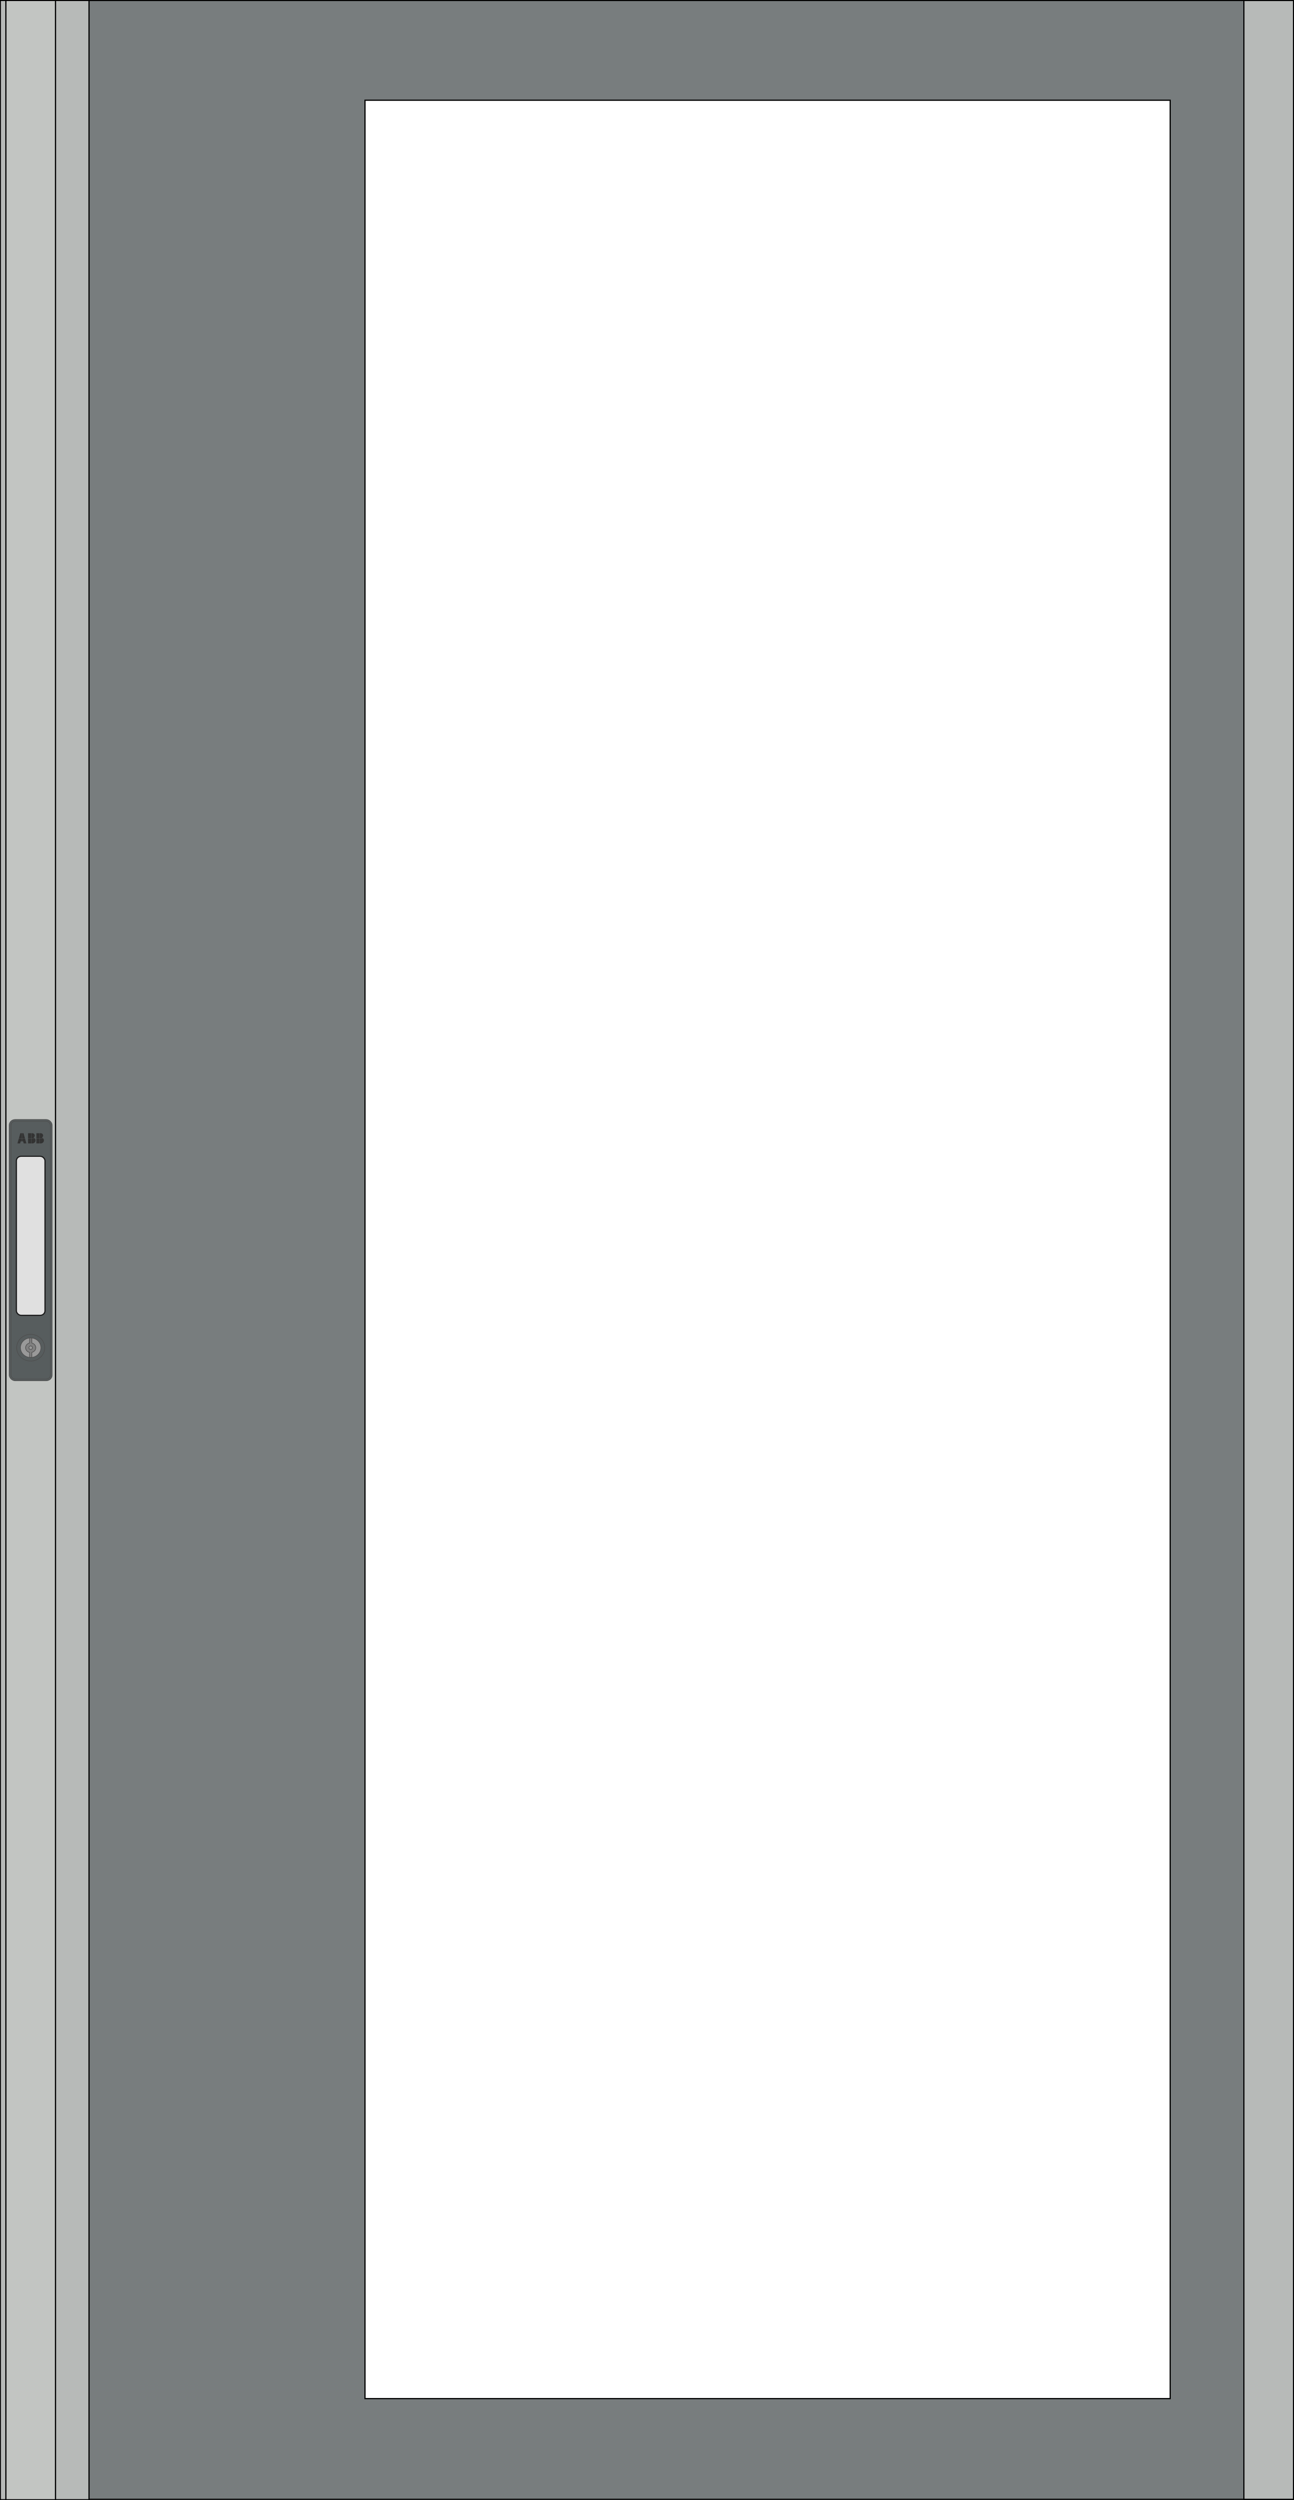 <?xml version="1.0" encoding="UTF-8" standalone="no"?>
<svg
   xmlns:dc="http://purl.org/dc/elements/1.1/"
   xmlns:cc="http://creativecommons.org/ns#"
   xmlns:rdf="http://www.w3.org/1999/02/22-rdf-syntax-ns#"
   xmlns:svg="http://www.w3.org/2000/svg"
   xmlns="http://www.w3.org/2000/svg"
   xmlns:sodipodi="http://sodipodi.sourceforge.net/DTD/sodipodi-0.dtd"
   xmlns:inkscape="http://www.inkscape.org/namespaces/inkscape"
   id="svg2"
   height="2094.8"
   overflow="visible"
   viewBox="0 0 1084.8 2094.8"
   width="1084.8"
   version="1.1"
   inkscape:version="0.92.4 (5da689c313, 2019-01-14)"
   sodipodi:docname="PDLG2082_LH.svg"
   style="overflow:visible">
  <defs
     id="defs21" />
  <sodipodi:namedview
     pagecolor="#ffffff"
     bordercolor="#666666"
     borderopacity="1"
     objecttolerance="10"
     gridtolerance="10"
     guidetolerance="10"
     inkscape:pageopacity="0"
     inkscape:pageshadow="2"
     inkscape:window-width="1366"
     inkscape:window-height="705"
     id="namedview19"
     showgrid="false"
     inkscape:zoom="0.08838835"
     inkscape:cx="-979.9304"
     inkscape:cy="1167.9437"
     inkscape:window-x="-8"
     inkscape:window-y="-8"
     inkscape:window-maximized="1"
     inkscape:current-layer="svg2"
     showguides="false"
     fit-margin-top="0"
     fit-margin-left="0"
     fit-margin-right="0"
     fit-margin-bottom="0" />
  <g
     id="PDLG2082_L">
    <path
       inkscape:connector-curvature="0"
       id="Rect1"
       d="M 0.4,0.4 V 2094.4 H 1084.4 V 0.4 Z M 306,84 H 981 V 2010 H 306 Z"
       style="fill:#575d5e;fill-opacity:0.8;stroke:#000000" />
    <g
       id="gripStrip"
       transform="matrix(1,0,0,0.952,-499.775,-1.515)">
      <rect
         y="2"
         x="500"
         width="74.4"
         height="2200"
         id="gripBase"
         style="fill:#c5c7c4;fill-opacity:0.824;fill-rule:evenodd;stroke:#000000" />
      <rect
         y="2"
         x="504.7"
         width="41.6"
         height="2200"
         id="gripPane"
         style="fill:#c5c7c4;fill-opacity:0.824;fill-rule:evenodd;stroke:#000000" />
      <g
         id="gripSwivel">
        <rect
           y="987"
           x="507.5"
           width="36"
           rx="5"
           height="230"
           id="rect4174-1"
           style="fill:#575d5e;stroke:#4d4d4d;stroke-width:0.5;stroke-linecap:round;stroke-linejoin:round" />
        <rect
           y="988.5"
           x="509"
           width="33"
           rx="3.5"
           height="227"
           id="rect4176-6"
           style="fill:none;stroke:#4d4d4d;stroke-width:0.5;stroke-linecap:round;stroke-linejoin:round" />
        <path
           d="m 516.805,999.1 -1.181,4.41 h 2.439 v -4.41 z m 1.438,0 v 4.41 h 2.439 l -1.18,-4.41 z m 5.04,0 v 4.41 h 2.61 v -4.41 z m 2.79,0 v 4.41 h 2.732 a 2.7,2.7 0 0 0 -0.934,-0.62 2.025,2.025 0 0 0 1.037,-1.765 2.025,2.025 0 0 0 -2.025,-2.025 2.025,2.025 0 0 0 -10e-5,0 z m 4.23,0 v 4.41 h 2.61 v -4.41 z m 2.79,0 v 4.41 h 2.732 a 2.7,2.7 0 0 0 -0.934,-0.62 2.025,2.025 0 0 0 1.037,-1.765 2.025,2.025 0 0 0 -2.025,-2.025 2.025,2.025 0 0 0 -1e-4,0 z m -17.517,4.59 -1.181,4.41 h 2.25 l 0.477,-1.8 h 0.94 v -2.61 z m 2.667,0 v 2.61 h 0.941 l 0.477,1.8 h 2.25 l -1.18,-4.41 z m 5.04,0 v 4.41 h 2.61 v -4.41 z m 2.79,0 v 4.41 h 0.81 a 2.7,2.7 0 0 0 10e-5,0 2.7,2.7 0 0 0 2.7,-2.7 2.7,2.7 0 0 0 -0.615,-1.71 z m 4.23,0 v 4.41 h 2.61 v -4.41 z m 2.79,0 v 4.41 h 0.81 a 2.7,2.7 0 0 0 1e-4,0 2.7,2.7 0 0 0 2.7,-2.7 2.7,2.7 0 0 0 -0.615,-1.71 z"
           id="path4188-4"
           inkscape:connector-curvature="0"
           style="fill:#333333" />
        <rect
           y="1019.389"
           x="513.5"
           width="24"
           rx="4"
           height="140"
           id="gripBase-18-0"
           style="fill:#e0e0e0;fill-rule:evenodd;stroke:#1a1a1a" />
        <g
           id="g4155"
           style="stroke:#4d4d4d;stroke-width:0.5">
          <circle
             r="11.75"
             cy="1187.889"
             cx="525.5"
             id="circle4180-3"
             style="fill:#575d5e;stroke-linecap:round;stroke-linejoin:round" />
          <circle
             r="8.6"
             cy="1187.889"
             cx="525.5"
             id="circle4182-8"
             style="fill:#999999;stroke-linecap:round;stroke-linejoin:round" />
          <path
             overflow="visible"
             d="m 521.236,1187.889 c 0,1.967 1.378,3.672 3.317,4.109 v 4.454 h 1.895 v -4.456 c 1.938,-0.437 3.314,-2.141 3.317,-4.108 0,-1.967 -1.378,-3.672 -3.317,-4.109 v -4.454 h -1.895 v 4.456 c -1.938,0.437 -3.314,2.141 -3.317,4.108 z"
             id="path4679-1"
             inkscape:connector-curvature="0"
             style="overflow:visible;fill:#808080;stroke-linejoin:round" />
          <circle
             transform="rotate(-90)"
             r="1.5"
             overflow="visible"
             cy="525.5"
             cx="-1187.889"
             id="circle4681-9"
             style="overflow:visible;fill:#999999" />
        </g>
      </g>
    </g>
    <rect
       y="0.4"
       x="1042.787"
       width="41.614"
       height="2094.024"
       id="gripPane-0"
       style="overflow:visible;fill:#c5c7c4;fill-opacity:0.824;fill-rule:evenodd;stroke:#000000;stroke-width:0.976" />
  </g>
</svg>
